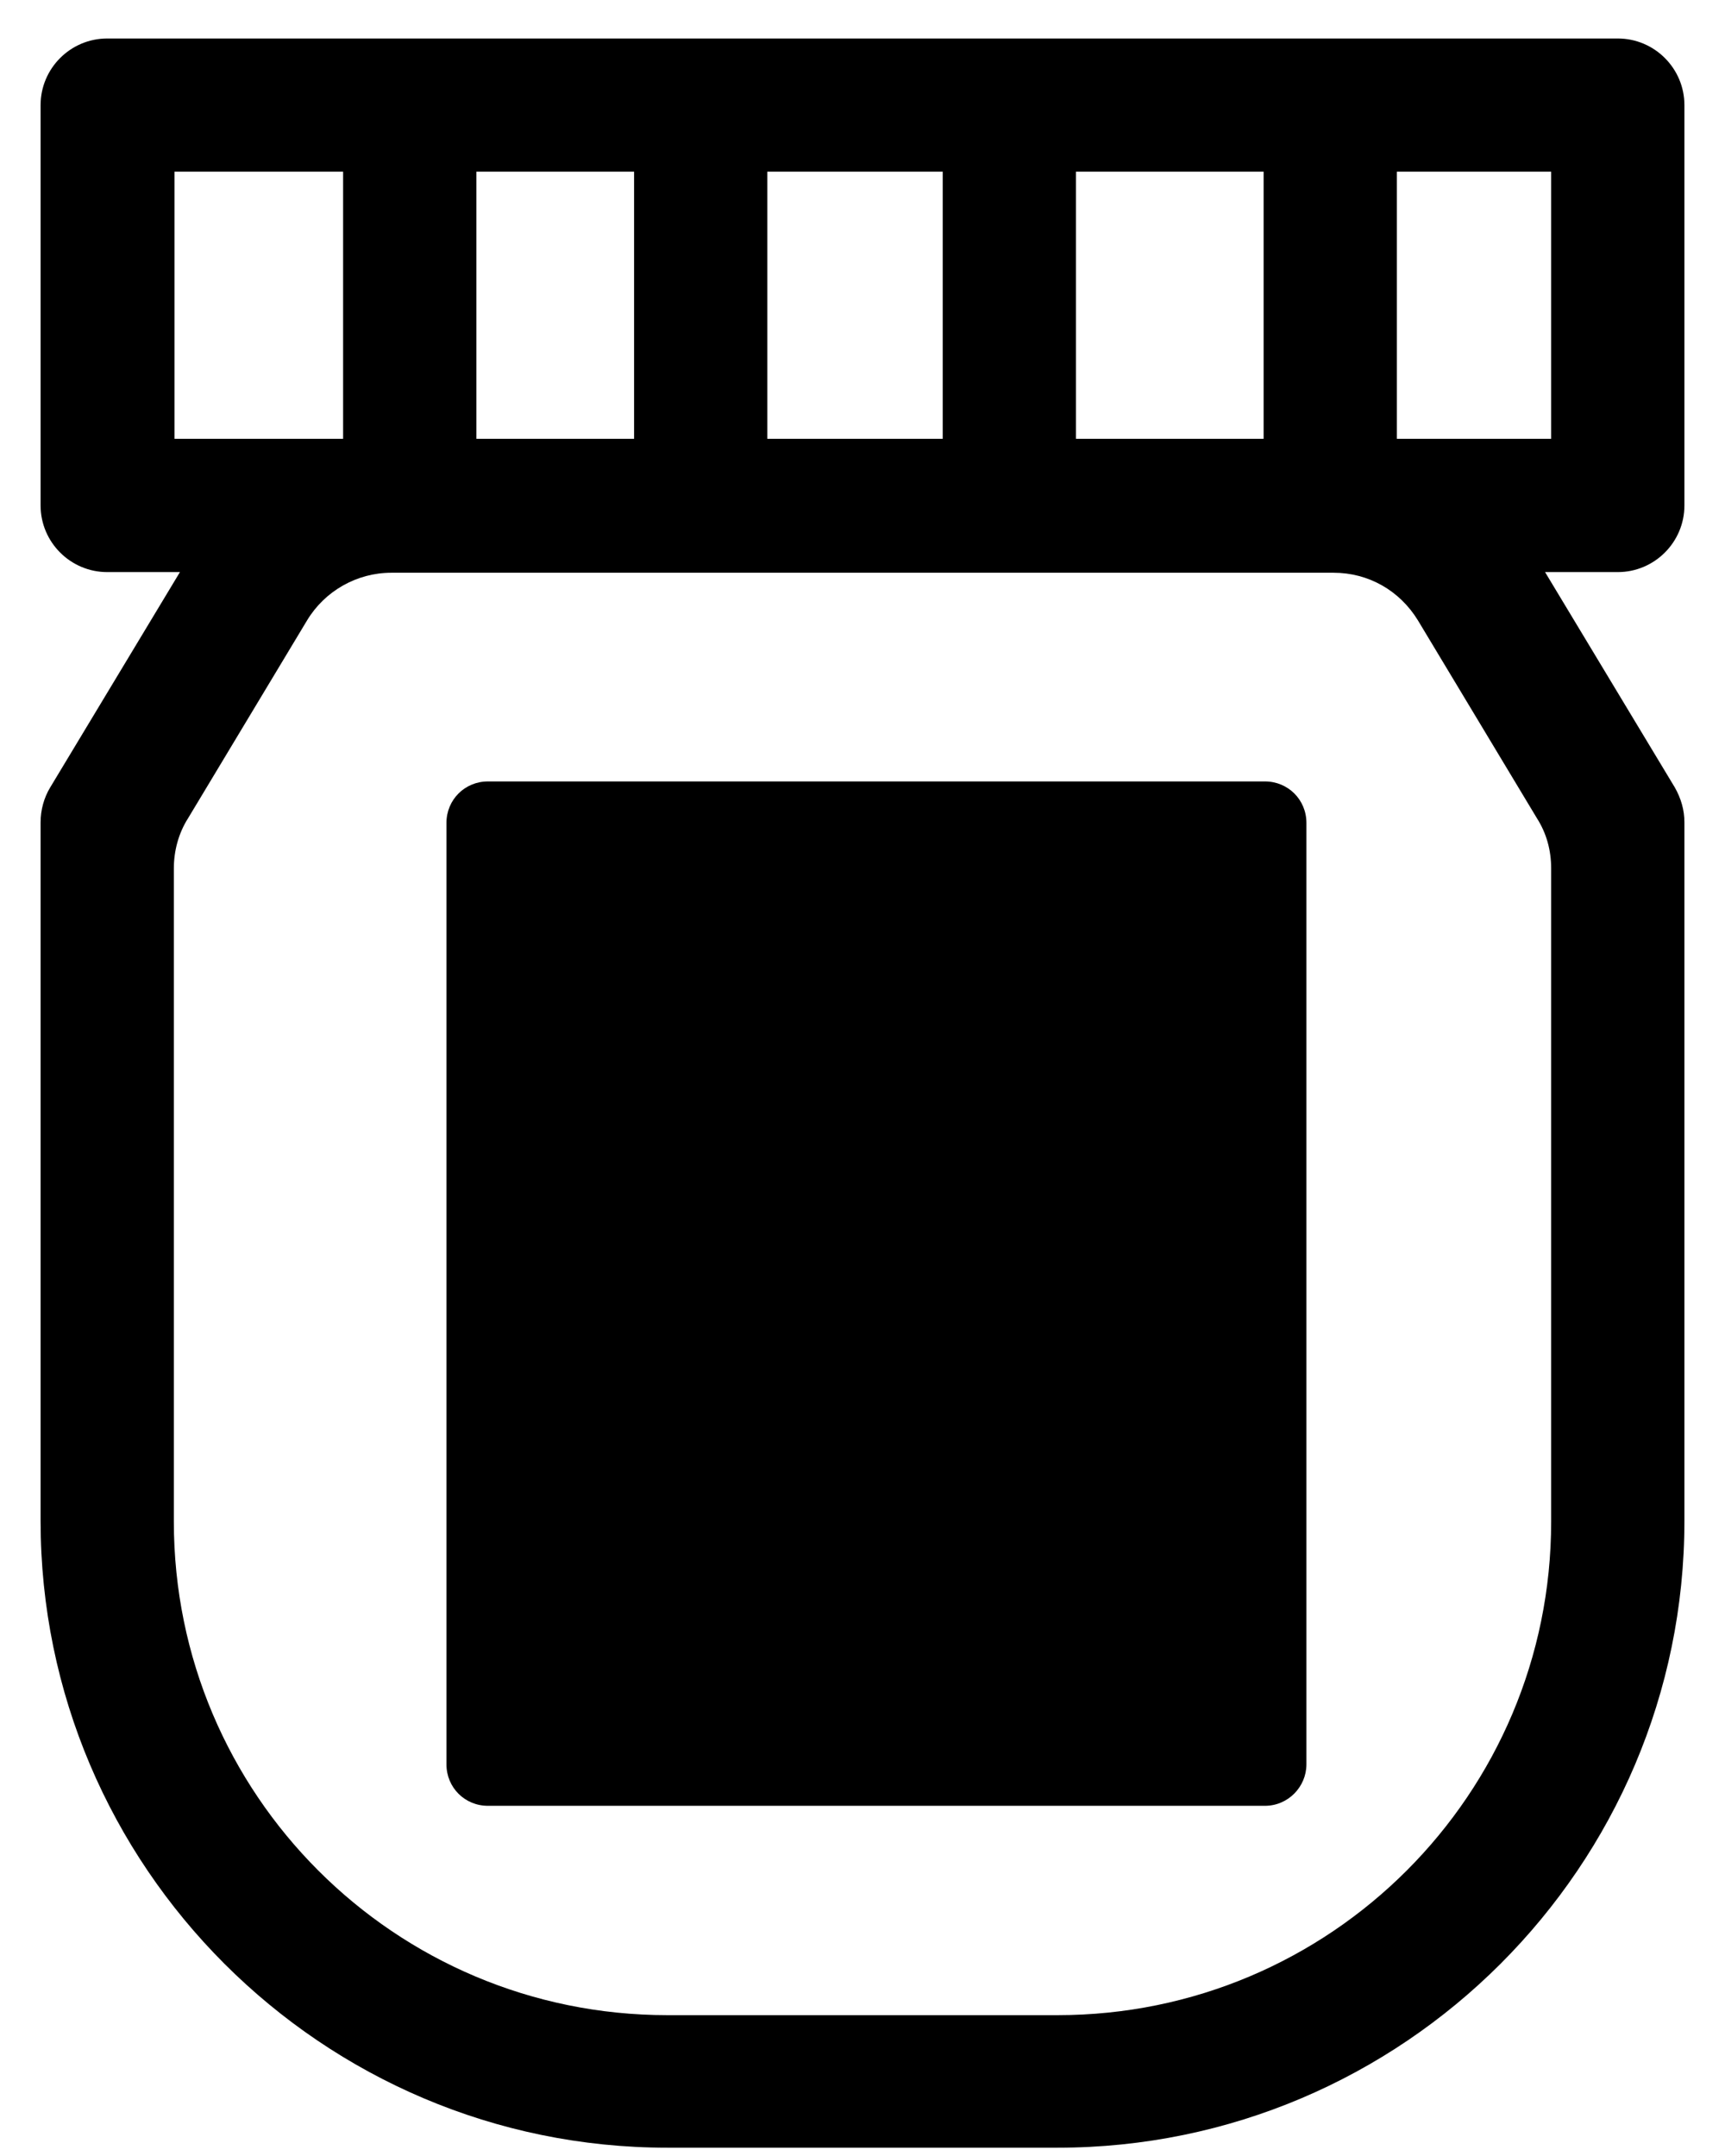 <svg width="32" height="40" viewBox="0 0 32 40" fill="none" xmlns="http://www.w3.org/2000/svg">
<path d="M31.247 9.378V1.95C31.247 1.269 30.692 0.714 30.011 0.714H1.989C1.308 0.714 0.753 1.269 0.753 1.95V9.378C0.753 10.059 1.308 10.614 1.989 10.614H3.338L0.93 14.611C0.816 14.8 0.753 15.027 0.753 15.255V28.219C0.753 34.625 5.974 39.846 12.381 39.846H19.619C26.026 39.846 31.247 34.625 31.247 28.219V15.255C31.247 15.027 31.184 14.813 31.07 14.611L28.662 10.614H30.011C30.692 10.614 31.247 10.059 31.247 9.378ZM19.96 8.142V3.185H23.441V8.142H19.96ZM8.837 8.142V3.185H11.763V8.142H8.837ZM14.234 3.185H17.488V8.142H14.234V3.185ZM3.237 3.185H6.365V8.142H3.237V3.185ZM28.775 16.112V28.232C28.775 33.289 24.677 37.387 19.619 37.387H12.381C7.323 37.387 3.225 33.289 3.225 28.232V16.112C3.225 15.784 3.313 15.456 3.49 15.179L5.697 11.509C6.024 10.967 6.617 10.626 7.26 10.626H24.74C25.383 10.626 25.963 10.954 26.303 11.509L28.51 15.179C28.687 15.456 28.775 15.771 28.775 16.112ZM28.775 8.142H25.913V3.185H28.775V8.142Z" fill="currentColor"/>
<path d="M23.466 33.503H9.051C8.622 33.503 8.282 33.163 8.282 32.734V15.267C8.282 14.838 8.622 14.498 9.051 14.498H23.466C23.895 14.498 24.235 14.838 24.235 15.267V32.734C24.235 33.15 23.895 33.503 23.466 33.503Z" fill="currentColor"/>
<path d="M21.322 23.036H17.16V18.874C17.16 18.382 16.757 17.979 16.265 17.979C15.773 17.979 15.369 18.382 15.369 18.874V23.036H11.208C10.716 23.036 10.312 23.439 10.312 23.931C10.312 24.423 10.716 24.826 11.208 24.826H15.369V28.988C15.369 29.48 15.773 29.884 16.265 29.884C16.757 29.884 17.16 29.48 17.16 28.988V24.826H21.322C21.814 24.826 22.217 24.423 22.217 23.931C22.217 23.439 21.814 23.036 21.322 23.036Z" fill="currentColor"/>
</svg>

